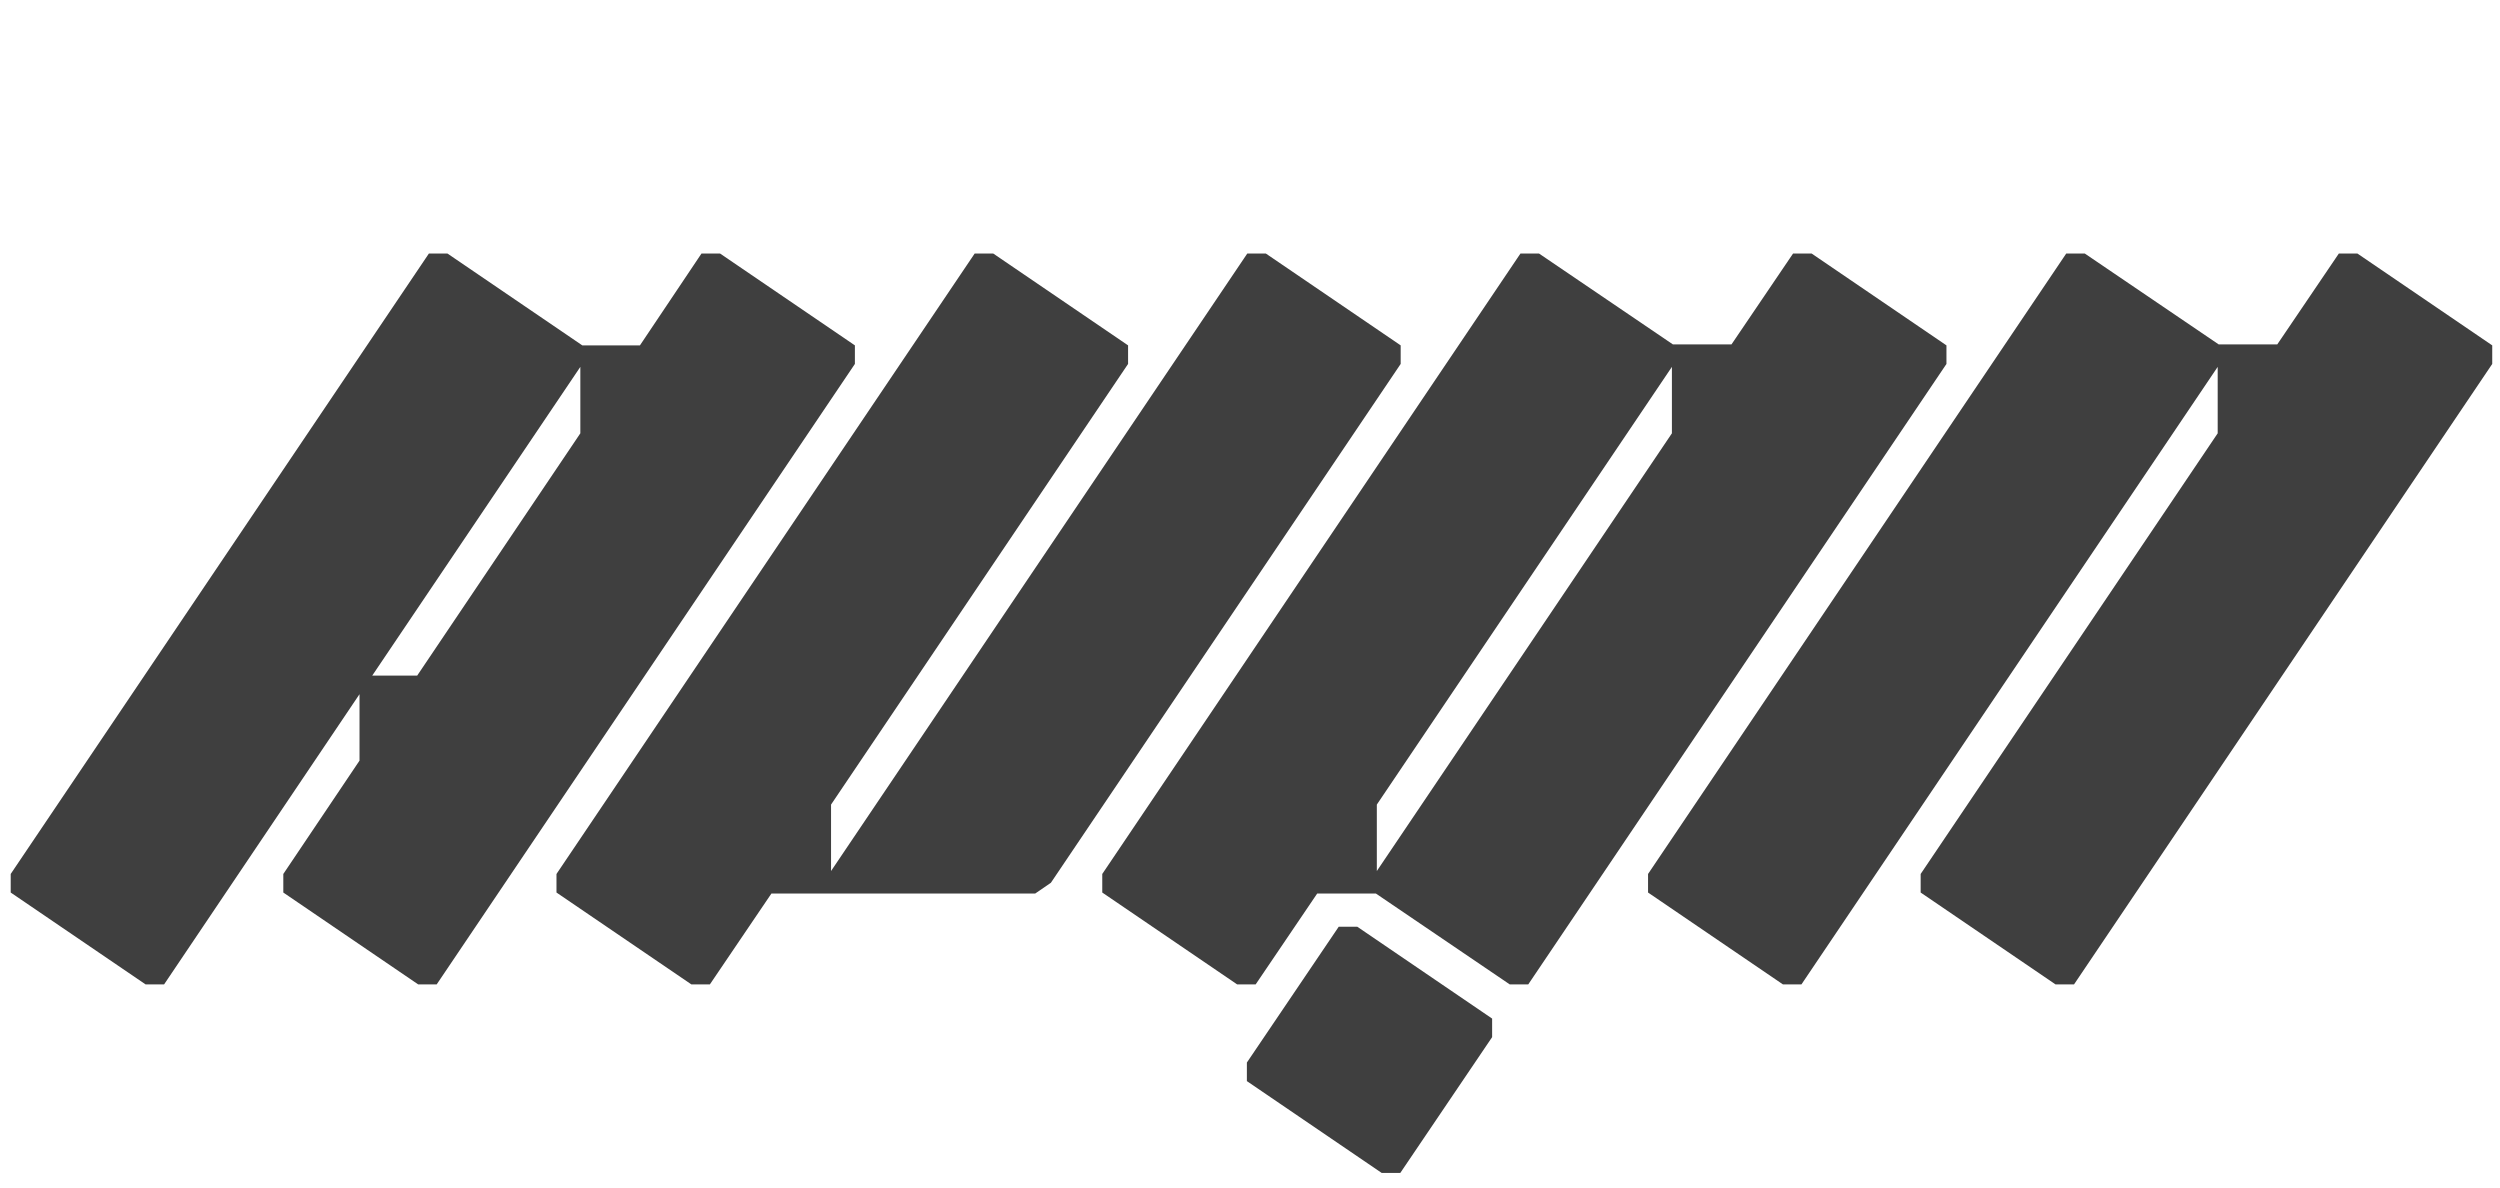 <svg width="160" height="76" viewBox="0 0 160 76" fill="none" xmlns="http://www.w3.org/2000/svg">
<path d="M46.084 16.226L54.713 22.104V23.292L27.949 63H26.761L18.132 57.122V55.934L23.009 48.68V44.428L10.503 63H9.315L0.685 57.122V55.934L27.449 16.226H28.637L37.267 22.104H40.956L44.895 16.226H46.084ZM23.822 43.24H26.699L37.142 27.732V23.48L23.822 43.24ZM81.014 16.226L89.643 22.104V23.292L67.257 56.497L66.256 57.184H49.372L45.433 63H44.245L35.615 57.122V55.934L62.379 16.226H63.567L72.197 22.104V23.292L53.187 51.494V55.746L79.826 16.226H81.014ZM115.944 16.226L124.573 22.104V23.292L97.809 63H96.621L88.054 57.184H84.302L80.363 63H79.175L70.545 57.122V55.934L97.309 16.226H98.497L107.064 22.041H110.816L114.756 16.226H115.944ZM88.117 55.746L107.002 27.732V23.48L88.117 51.494V55.746ZM85.678 59.311H86.866L95.496 65.189V66.377L89.618 75.069H88.43L79.8 69.191V68.003L85.678 59.311ZM150.874 16.226L159.503 22.104V23.292L132.739 63H131.551L122.922 57.122V55.934L141.932 27.732V23.48L115.293 63H114.105L105.475 57.122V55.934L132.239 16.226H133.427L141.994 22.041H145.746L149.686 16.226H150.874Z" fill="#3F3F3F"/>
</svg>
